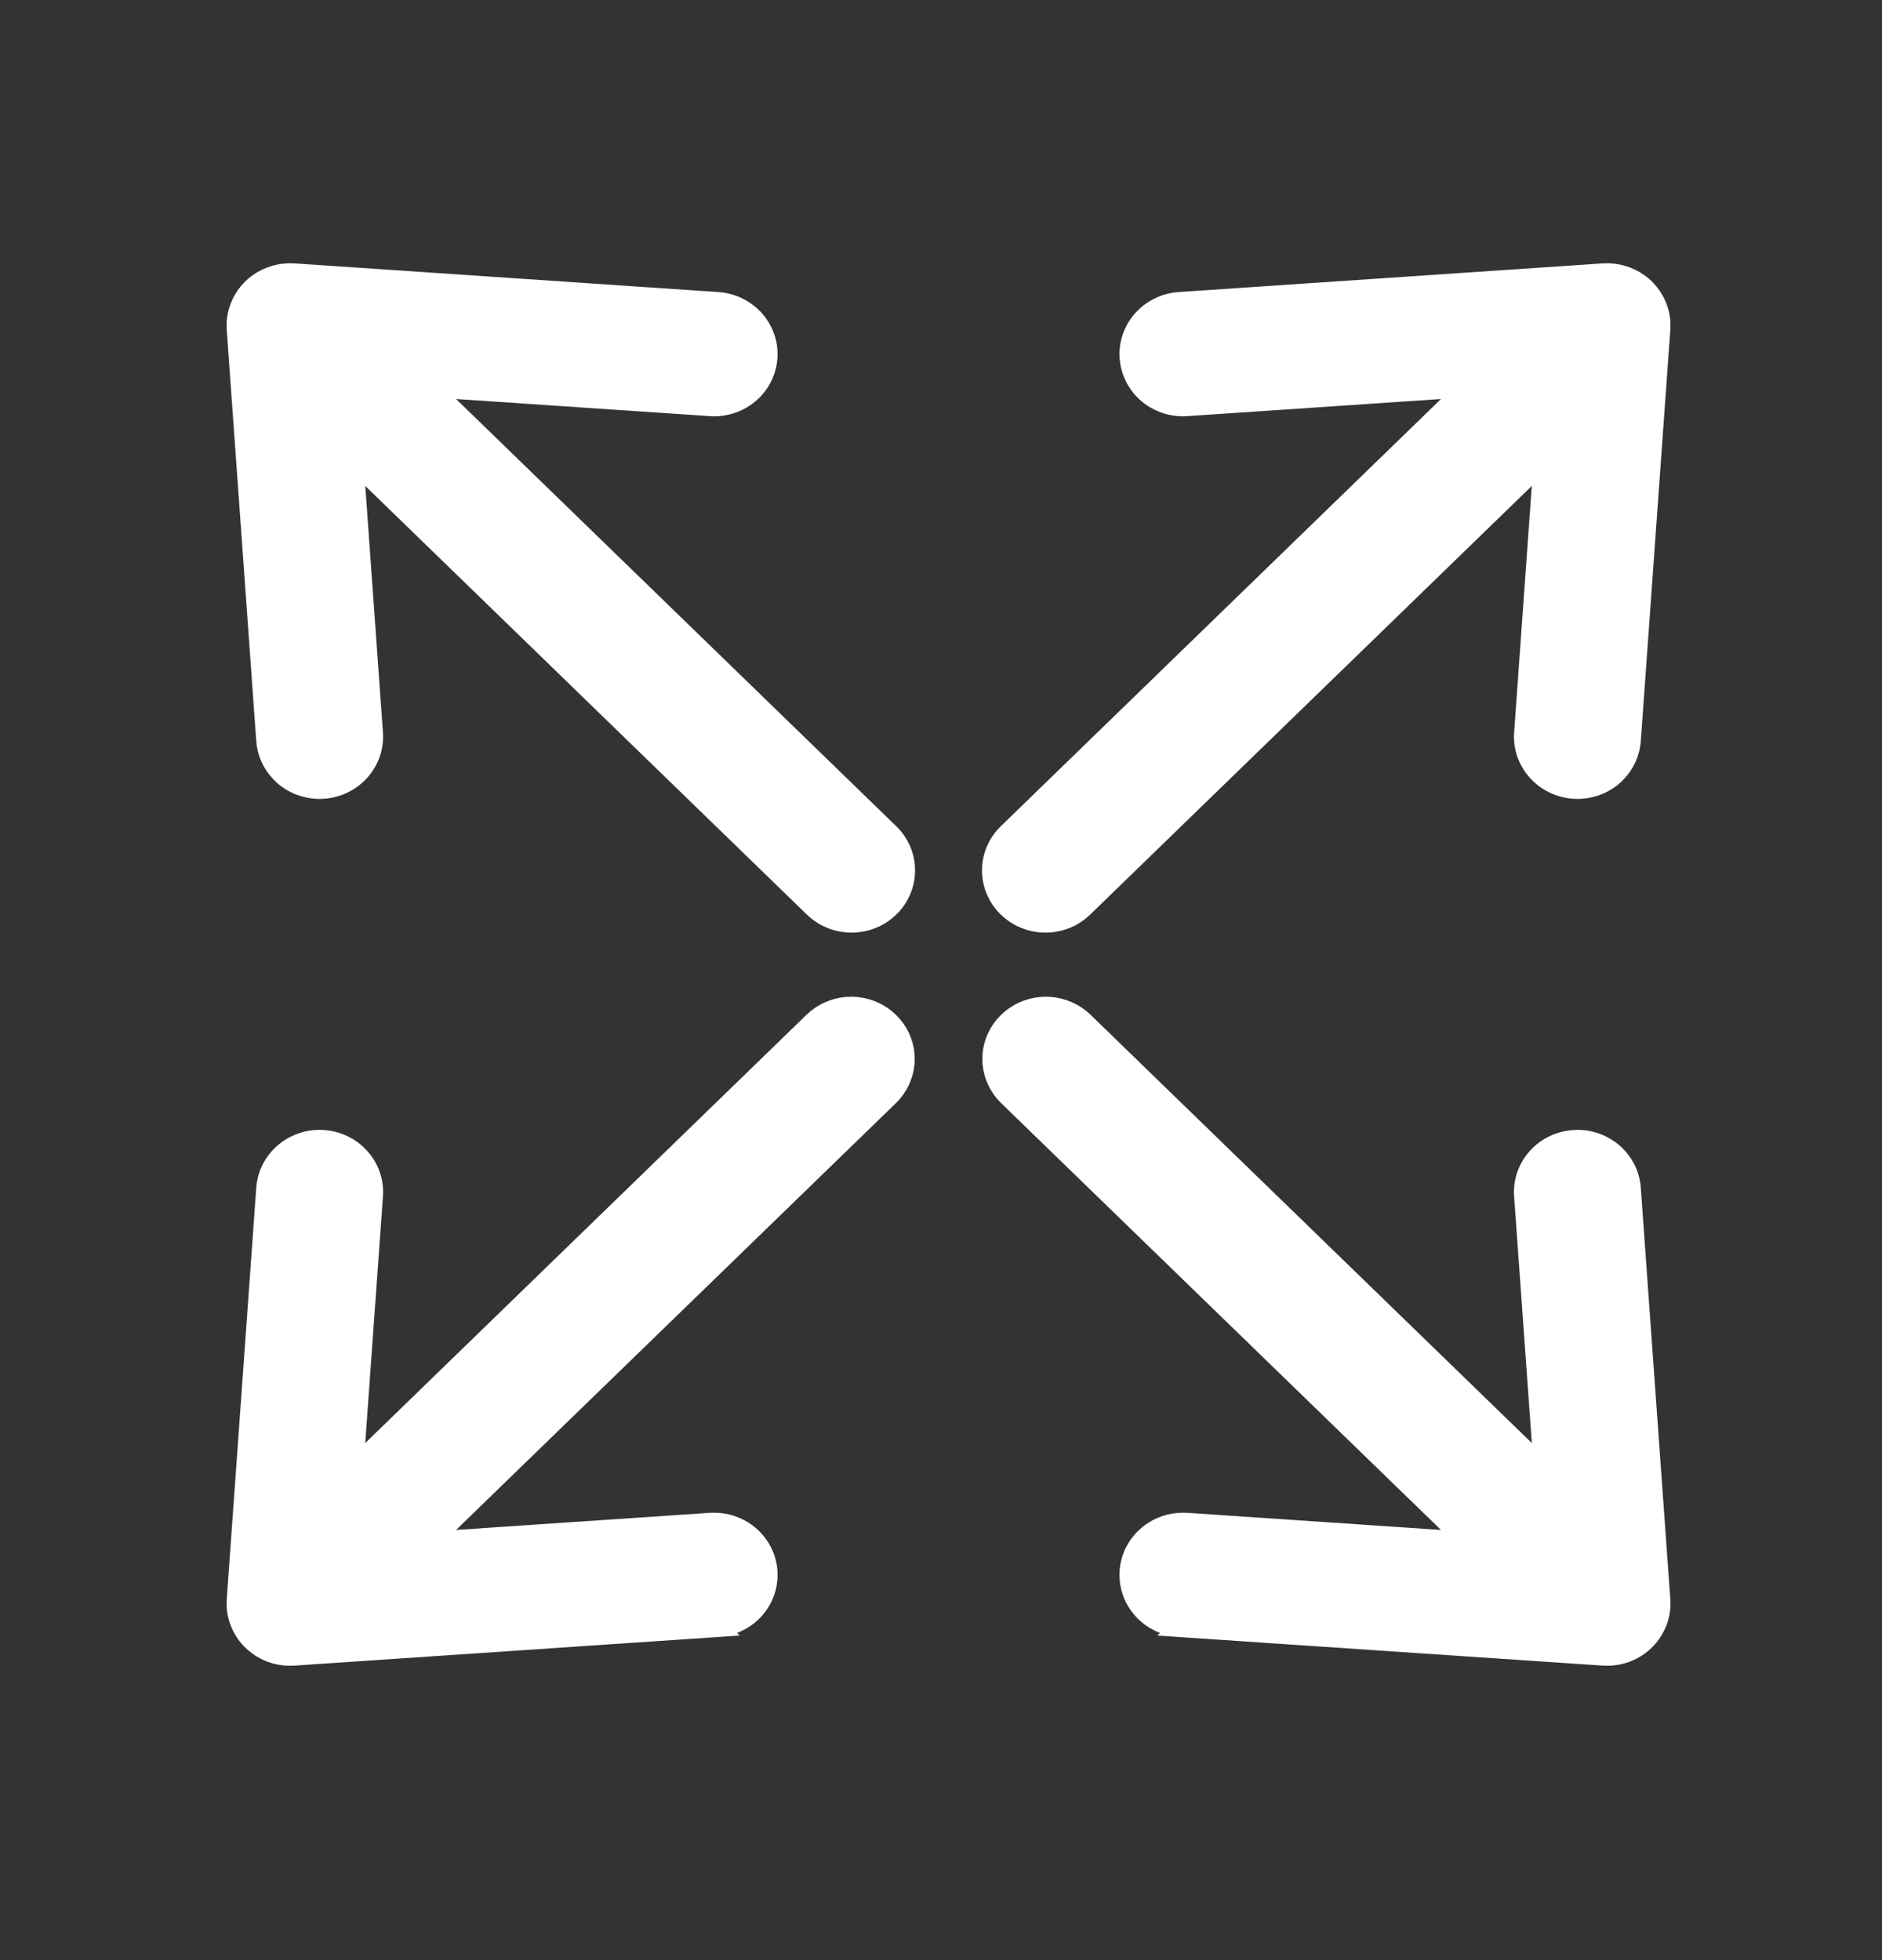 <svg width="48" height="50" viewBox="0 0 48 50" fill="none" xmlns="http://www.w3.org/2000/svg">
<rect x="0" y="0" width="48" height="50" fill="#333333" stroke="none"/>
<path d="M21.848 25.682C22.159 25.713 22.451 25.847 22.675 26.065L22.767 26.163C22.967 26.399 23.079 26.698 23.08 27.009L23.073 27.141C23.043 27.448 22.904 27.735 22.681 27.955L22.68 27.956L10.969 39.322L18.109 38.84L18.244 38.838C18.378 38.841 18.511 38.862 18.639 38.903L18.765 38.95C18.888 39.003 19.003 39.074 19.105 39.16L19.204 39.251C19.297 39.346 19.375 39.455 19.436 39.573C19.517 39.731 19.566 39.903 19.579 40.08C19.588 40.212 19.578 40.346 19.547 40.475L19.51 40.602C19.467 40.728 19.404 40.847 19.325 40.954L19.241 41.057C19.151 41.157 19.048 41.242 18.933 41.311L18.815 41.375C18.654 41.452 18.478 41.495 18.299 41.507L18.3 41.508L7.493 42.238L7.398 42.241C7.211 42.241 7.027 42.204 6.855 42.132C6.726 42.077 6.607 42.004 6.501 41.914L6.4 41.819C6.304 41.719 6.223 41.604 6.163 41.48L6.108 41.353C6.045 41.18 6.019 40.995 6.032 40.811L6.785 30.321C6.796 30.145 6.843 29.972 6.923 29.814L6.99 29.699C7.062 29.587 7.15 29.486 7.252 29.399L7.358 29.318C7.468 29.242 7.589 29.182 7.716 29.14L7.846 29.104C7.977 29.075 8.112 29.065 8.246 29.074L8.38 29.09C8.512 29.111 8.641 29.152 8.761 29.211L8.88 29.275C8.993 29.345 9.096 29.431 9.185 29.531L9.269 29.634C9.347 29.742 9.409 29.861 9.452 29.987C9.509 30.155 9.531 30.333 9.517 30.509L9.019 37.446L20.749 26.06L20.75 26.059L20.851 25.971C21.095 25.78 21.4 25.674 21.715 25.675L21.848 25.682ZM41.037 6.966C41.182 6.972 41.326 7 41.464 7.05L41.597 7.106C41.728 7.17 41.848 7.253 41.952 7.354L42.049 7.461C42.142 7.572 42.215 7.697 42.267 7.832L42.312 7.968C42.337 8.061 42.35 8.156 42.354 8.252L42.352 8.395L41.599 18.885C41.578 19.183 41.456 19.462 41.255 19.681L41.166 19.772C40.912 20.002 40.579 20.128 40.235 20.129H40.234L40.138 20.126C39.779 20.101 39.442 19.939 39.203 19.672C38.963 19.405 38.841 19.055 38.867 18.699L39.364 11.76L27.635 23.146C27.54 23.239 27.432 23.319 27.314 23.381L27.192 23.437C27.068 23.488 26.937 23.52 26.803 23.533L26.669 23.54C26.534 23.54 26.401 23.522 26.272 23.484L26.145 23.44C26.02 23.39 25.904 23.322 25.799 23.239L25.699 23.151C25.603 23.058 25.522 22.951 25.458 22.835L25.4 22.715C25.331 22.552 25.295 22.376 25.296 22.199C25.296 22.022 25.332 21.846 25.403 21.683L25.462 21.564C25.526 21.448 25.608 21.342 25.705 21.25L37.415 9.883L30.274 10.365L30.275 10.366C30.096 10.379 29.916 10.358 29.745 10.303C29.617 10.262 29.496 10.203 29.385 10.128L29.279 10.047C29.142 9.932 29.029 9.791 28.948 9.633C28.887 9.515 28.845 9.389 28.822 9.258L28.805 9.127C28.793 8.95 28.816 8.772 28.875 8.604L28.924 8.481C28.98 8.361 29.054 8.249 29.143 8.15L29.238 8.055C29.337 7.966 29.448 7.891 29.569 7.833C29.73 7.756 29.906 7.71 30.085 7.699L40.891 6.968L41.037 6.966Z" fill="white" stroke="white" stroke-width="0.5"/>
<path d="M26.536 25.682C26.225 25.713 25.933 25.847 25.709 26.065L25.617 26.163C25.417 26.399 25.305 26.698 25.304 27.009L25.311 27.141C25.341 27.448 25.48 27.735 25.703 27.955L25.704 27.956L37.415 39.322L30.275 38.84L30.14 38.838C30.006 38.841 29.873 38.862 29.745 38.903L29.619 38.95C29.496 39.003 29.381 39.074 29.279 39.16L29.18 39.251C29.087 39.346 29.009 39.455 28.948 39.573C28.866 39.731 28.818 39.903 28.805 40.08C28.796 40.212 28.806 40.346 28.837 40.475L28.874 40.602C28.917 40.728 28.98 40.847 29.059 40.954L29.143 41.057C29.233 41.157 29.336 41.242 29.451 41.311L29.569 41.375C29.73 41.452 29.906 41.495 30.085 41.507L30.084 41.508L40.891 42.238L40.986 42.241C41.173 42.241 41.357 42.204 41.529 42.132C41.658 42.077 41.778 42.004 41.883 41.914L41.984 41.819C42.081 41.719 42.161 41.604 42.221 41.48L42.276 41.353C42.339 41.18 42.365 40.995 42.352 40.811L41.599 30.321C41.587 30.145 41.541 29.972 41.461 29.814L41.394 29.699C41.322 29.587 41.234 29.486 41.132 29.399L41.026 29.318C40.916 29.242 40.795 29.182 40.668 29.14L40.538 29.104C40.407 29.075 40.272 29.065 40.138 29.074L40.005 29.09C39.872 29.111 39.743 29.152 39.623 29.211L39.505 29.275C39.391 29.345 39.288 29.431 39.199 29.531L39.115 29.634C39.037 29.742 38.975 29.861 38.932 29.987C38.875 30.155 38.853 30.333 38.867 30.509L39.365 37.446L27.635 26.06L27.634 26.059L27.533 25.971C27.289 25.78 26.984 25.674 26.67 25.675L26.536 25.682ZM7.347 6.966C7.202 6.972 7.058 7 6.921 7.05L6.787 7.106C6.656 7.17 6.536 7.253 6.432 7.354L6.335 7.461C6.242 7.572 6.169 7.697 6.117 7.832L6.072 7.968C6.047 8.061 6.034 8.156 6.03 8.252L6.032 8.395L6.785 18.885C6.806 19.183 6.928 19.462 7.129 19.681L7.218 19.772C7.472 20.002 7.805 20.128 8.149 20.129H8.15L8.246 20.126C8.605 20.101 8.942 19.939 9.181 19.672C9.421 19.405 9.543 19.055 9.517 18.699L9.02 11.76L20.749 23.146C20.844 23.239 20.952 23.319 21.07 23.381L21.192 23.437C21.316 23.488 21.447 23.52 21.581 23.533L21.715 23.54C21.85 23.54 21.983 23.522 22.112 23.484L22.239 23.44C22.364 23.39 22.48 23.322 22.585 23.239L22.685 23.151C22.781 23.058 22.862 22.951 22.926 22.835L22.984 22.715C23.053 22.552 23.089 22.376 23.088 22.199C23.088 22.022 23.052 21.846 22.981 21.683L22.922 21.564C22.858 21.448 22.776 21.342 22.679 21.25L10.969 9.883L18.11 10.365L18.109 10.366C18.288 10.379 18.468 10.358 18.639 10.303C18.767 10.262 18.888 10.203 18.999 10.128L19.105 10.047C19.242 9.932 19.355 9.791 19.436 9.633C19.497 9.515 19.539 9.389 19.562 9.258L19.579 9.127C19.591 8.95 19.568 8.772 19.509 8.604L19.46 8.481C19.404 8.361 19.33 8.249 19.241 8.15L19.146 8.055C19.048 7.966 18.936 7.891 18.815 7.833C18.654 7.756 18.478 7.71 18.299 7.699L7.493 6.968L7.347 6.966Z" fill="white" stroke="white" stroke-width="0.5"/>
</svg>
